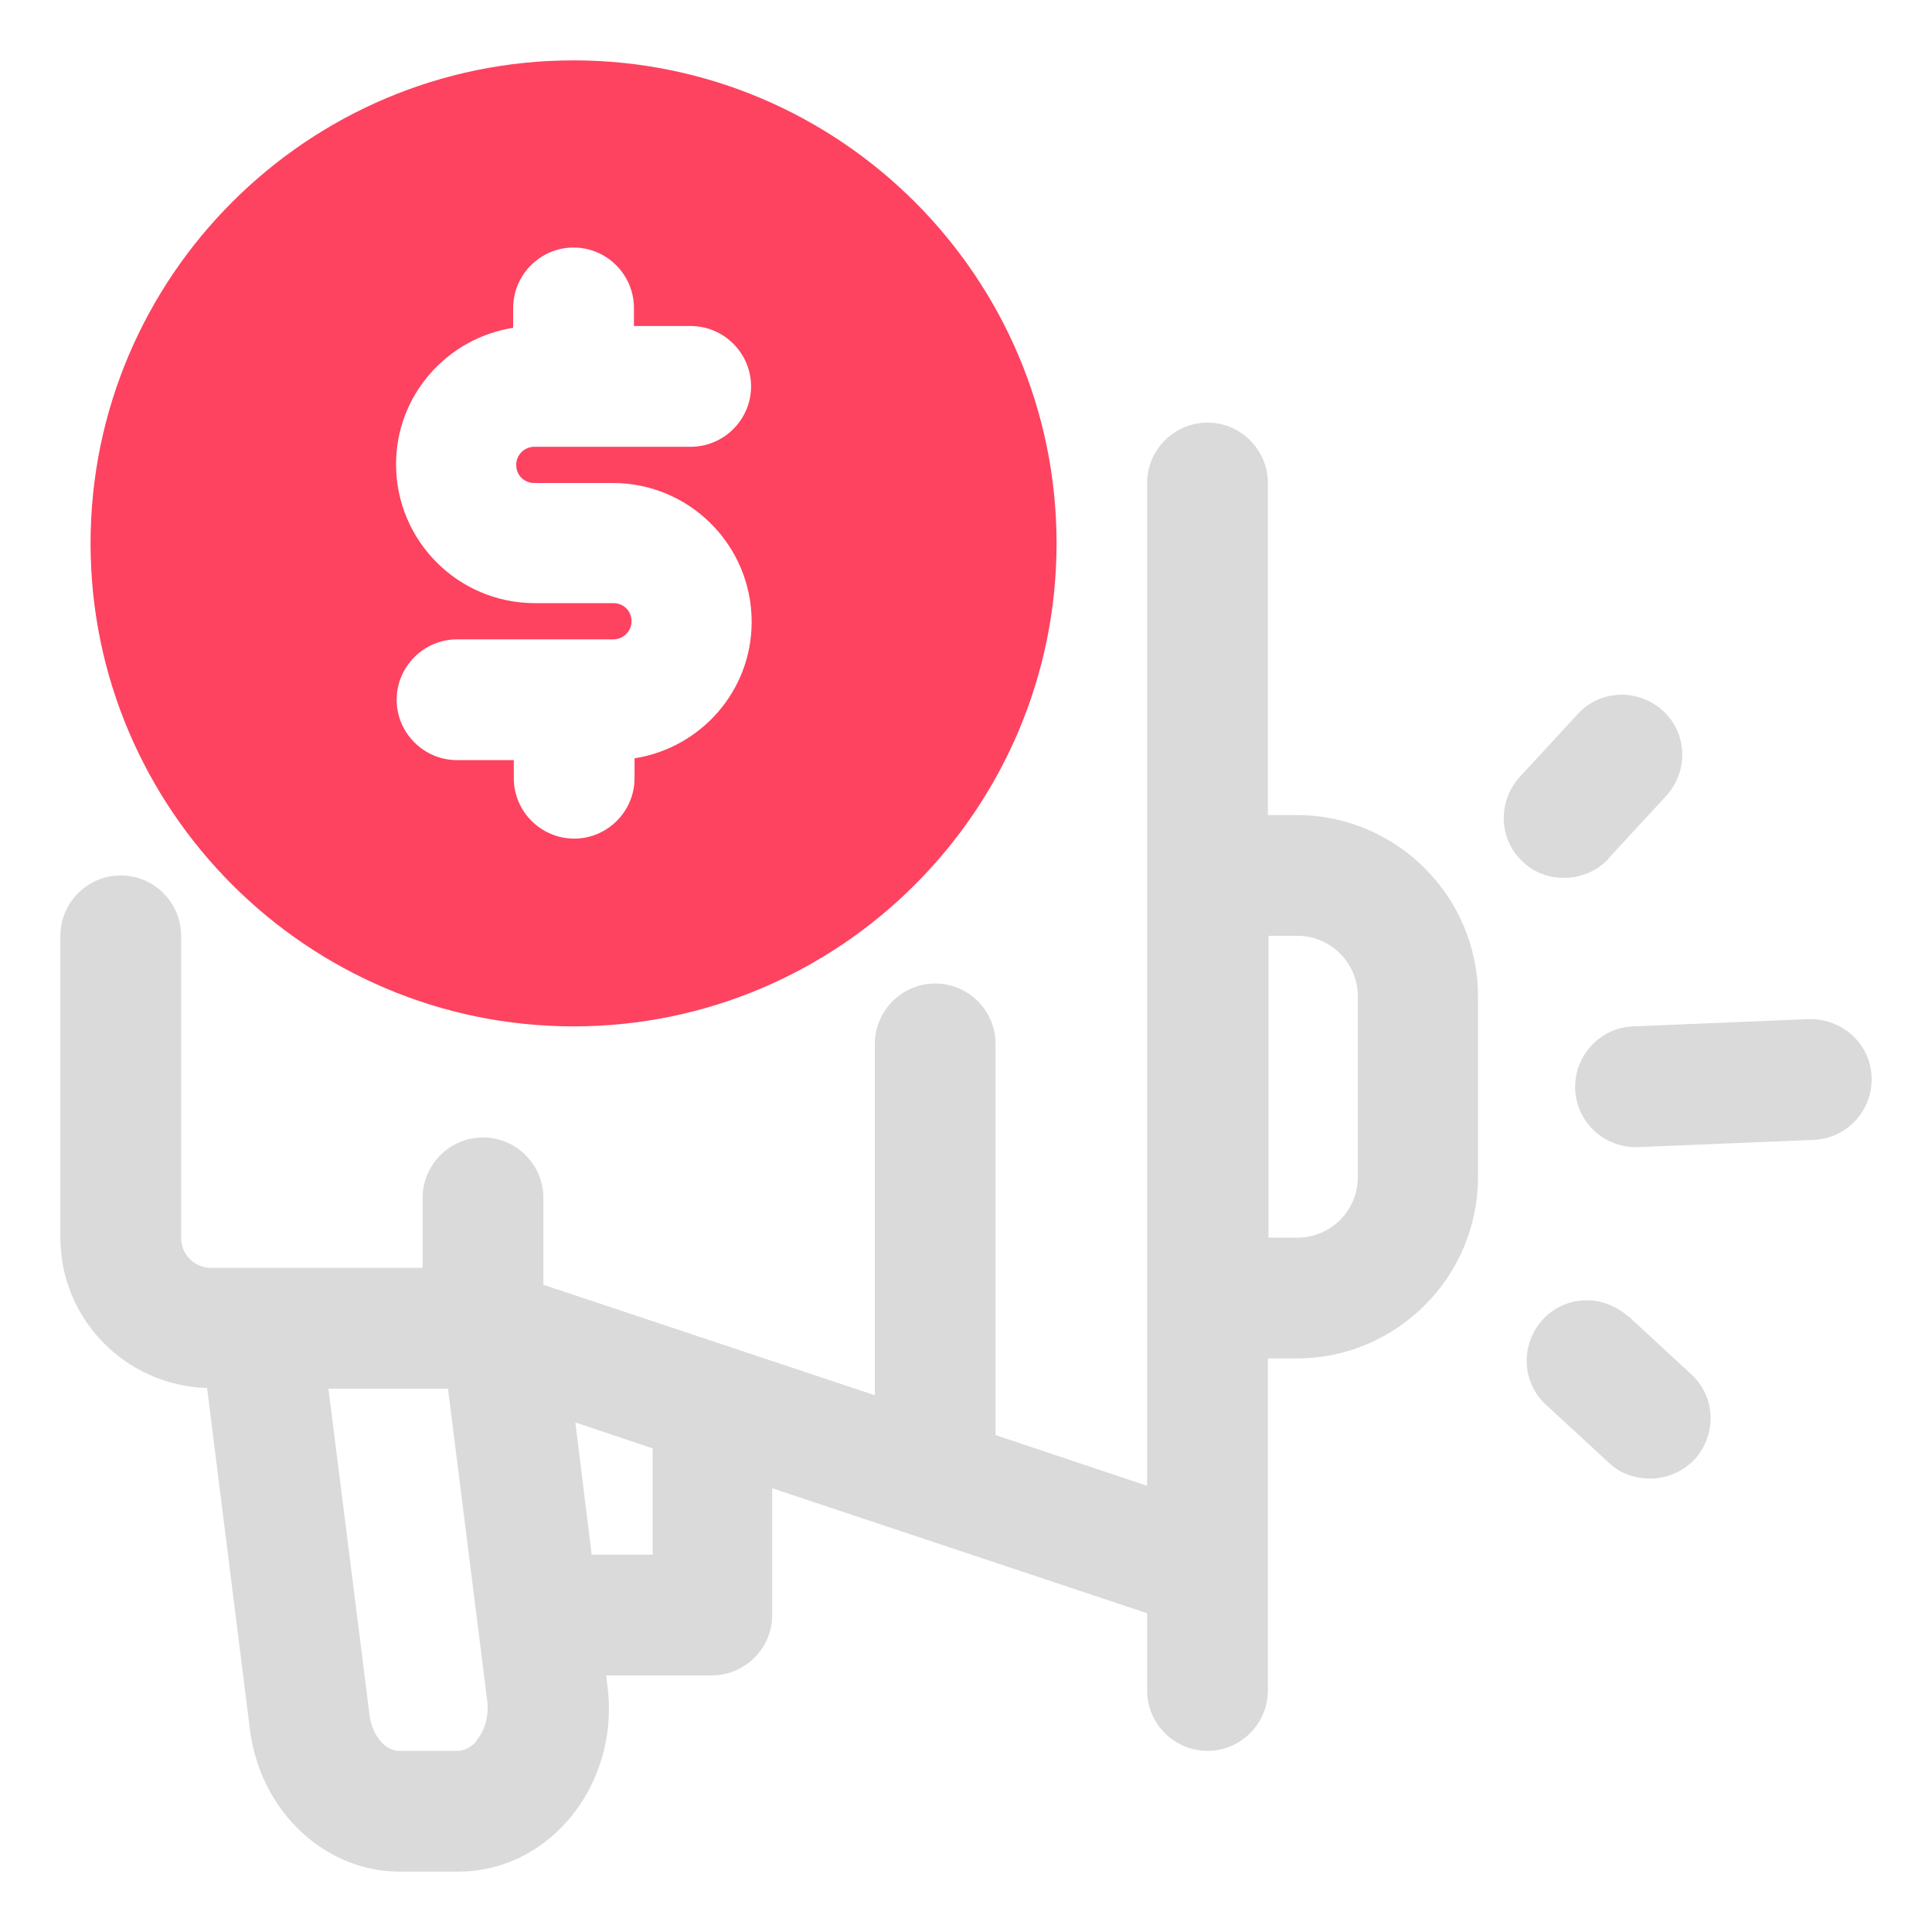 <?xml version="1.0" encoding="UTF-8"?>
<svg id="OBJECT" xmlns="http://www.w3.org/2000/svg" viewBox="0 0 32 32">
  <defs>
    <style>
      .cls-1 {
        fill: #FD4360;
      }

      .cls-1, .cls-2 {
        stroke-width: 0px;
      }

      .cls-2 {
        fill: #dadada;
      }
    </style>
  </defs>
  <path class="cls-1" d="m9.5,1C5.09,1,1.5,4.59,1.5,9s3.59,8,8,8,8-3.59,8-8S13.91,1,9.5,1Zm-.65,7h1.3c1.27,0,2.3,1.03,2.3,2.3,0,1.15-.85,2.09-1.94,2.26v.33c0,.55-.45,1-1,1s-1-.45-1-1v-.3h-.94c-.55,0-1-.45-1-1s.45-1,1-1h2.59c.16,0,.3-.13.3-.3s-.13-.3-.3-.3h-1.3c-1.27,0-2.3-1.03-2.3-2.3,0-1.15.85-2.09,1.94-2.26v-.33c0-.55.45-1,1-1s1,.45,1,1v.3h.94c.55,0,1,.45,1,1s-.45,1-1,1h-2.59c-.16,0-.3.13-.3.3s.13.3.3.3Z"/>
  <g>
    <path class="cls-2" d="m29.96,16.88l-2.91.12c-.55.02-.98.49-.96,1.04.02.54.47.96,1,.96.01,0,.03,0,.04,0l2.91-.12c.55-.02.98-.49.96-1.04-.02-.55-.48-.97-1.04-.96Z"/>
    <path class="cls-2" d="m26.64,14.22l.96-1.04c.37-.41.35-1.04-.06-1.41-.41-.37-1.04-.35-1.41.06l-.96,1.04c-.37.41-.35,1.04.06,1.41.19.18.43.26.68.26.27,0,.54-.11.74-.32Z"/>
    <path class="cls-2" d="m26.96,21.8c-.41-.37-1.04-.35-1.41.06-.37.41-.35,1.04.06,1.41l1.04.96c.19.18.43.26.68.26.27,0,.54-.11.74-.32.37-.41.35-1.04-.06-1.41l-1.04-.96Z"/>
    <path class="cls-2" d="m21.48,13.5h-.48v-5.5c0-.55-.45-1-1-1s-1,.45-1,1v16.61l-2.51-.84v-6.48c0-.55-.45-1-1-1s-1,.45-1,1v5.82l-5.49-1.83v-1.44c0-.55-.45-1-1-1s-1,.45-1,1v1.16h-3.5c-.28,0-.5-.22-.5-.5v-5c0-.55-.45-1-1-1s-1,.45-1,1v5c0,1.35,1.08,2.45,2.43,2.49l.71,5.66c.17,1.34,1.23,2.35,2.48,2.35h.97c.69,0,1.33-.3,1.8-.83.53-.6.78-1.42.67-2.25l-.02-.17h1.75c.55,0,1-.45,1-1v-2.1l6.21,2.07v1.28c0,.55.45,1,1,1s1-.45,1-1v-5.5h.48c1.65,0,3-1.35,3-3v-3c0-1.65-1.35-3-3-3Zm-13.59,15.34c-.06.07-.17.16-.31.16h-.97c-.23,0-.45-.26-.49-.6l-.68-5.4h1.98l.65,5.17c.03.25-.04.51-.19.67Zm2.91-3.09h-1l-.27-2.19,1.28.43v1.77Zm11.69-6.25c0,.55-.45,1-1,1h-.48v-5h.48c.55,0,1,.45,1,1v3Z"/>
  </g>
</svg>